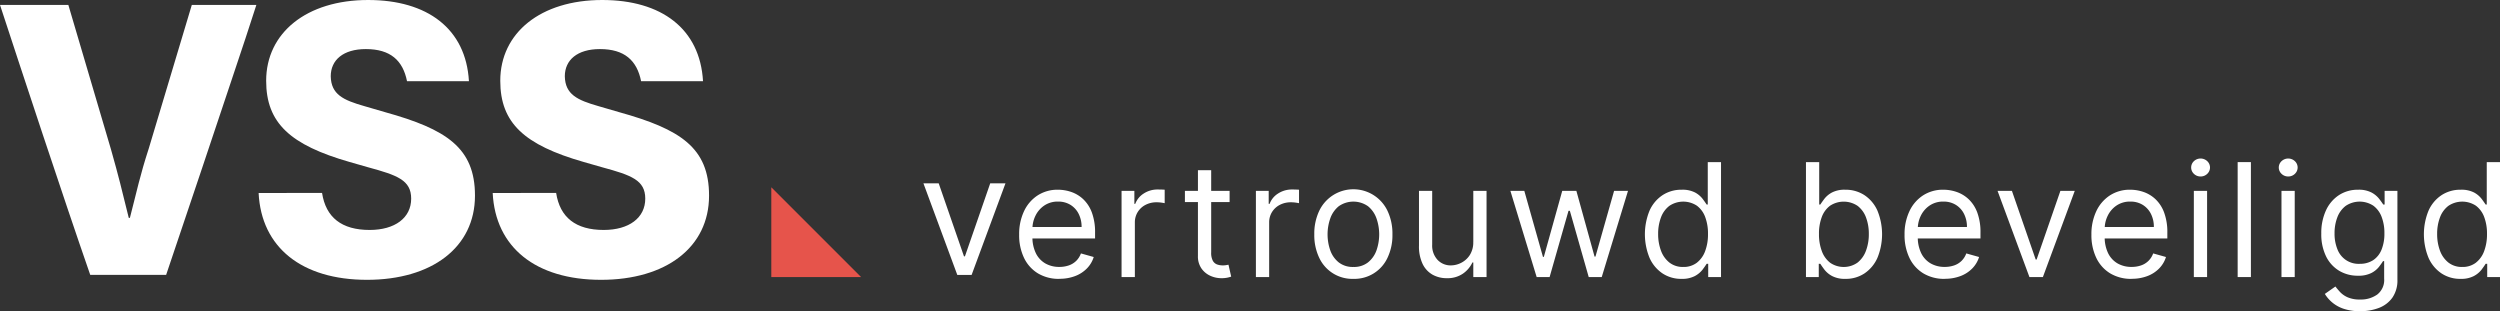 <svg xmlns="http://www.w3.org/2000/svg" xmlns:xlink="http://www.w3.org/1999/xlink" width="330.724" height="41.167" viewBox="0 0 330.724 41.167">
  <rect x="0" y="0" width="330.724" height="41.167" fill="#333333" stroke="none"/>
  <defs>
    <clipPath id="clip-path">
      <rect id="Rectangle_105" data-name="Rectangle 105" width="330.724" height="41.167" fill="none"/>
    </clipPath>
  </defs>
  <g id="Group_243" data-name="Group 243" transform="translate(0 0)">
    <path id="Path_222" data-name="Path 222" d="M215.509,42.211l-4.481,12.118h-1.894l-4.481-12.118h2.02l3.345,9.657h.127l3.345-9.657Z" transform="translate(-82.494 -17.96)" fill="#fff"/>
    <g id="Group_242" data-name="Group 242" transform="translate(0 0)">
      <g id="Group_241" data-name="Group 241" clip-path="url(#clip-path)">
        <path id="Path_223" data-name="Path 223" d="M230.736,53.755a5.325,5.325,0,0,1-2.84-.731,4.815,4.815,0,0,1-1.834-2.049,6.925,6.925,0,0,1-.643-3.071,7.068,7.068,0,0,1,.643-3.093,5.022,5.022,0,0,1,1.8-2.094,4.828,4.828,0,0,1,2.7-.754,5.412,5.412,0,0,1,1.76.3,4.384,4.384,0,0,1,1.581.961,4.654,4.654,0,0,1,1.136,1.757,7.477,7.477,0,0,1,.423,2.688v.742h-8.791V46.893h7.009a3.774,3.774,0,0,0-.382-1.723,2.938,2.938,0,0,0-1.084-1.2,3.055,3.055,0,0,0-1.652-.438,3.142,3.142,0,0,0-1.808.516,3.435,3.435,0,0,0-1.169,1.34,3.927,3.927,0,0,0-.409,1.767v1.01a4.825,4.825,0,0,0,.45,2.187,3.156,3.156,0,0,0,1.251,1.359,3.653,3.653,0,0,0,1.863.464,3.764,3.764,0,0,0,1.251-.2,2.606,2.606,0,0,0,.97-.594,2.66,2.66,0,0,0,.631-.992l1.693.475a3.719,3.719,0,0,1-.9,1.511,4.3,4.3,0,0,1-1.56,1.01,5.73,5.73,0,0,1-2.086.36" transform="translate(-90.596 -16.865)" fill="#fff"/>
        <path id="Path_224" data-name="Path 224" d="M248.071,53.5V42.091h1.694v1.723h.118a2.744,2.744,0,0,1,1.129-1.374,3.33,3.33,0,0,1,1.842-.527q.193,0,.483.007t.438.023v1.782q-.089-.022-.4-.071a4.384,4.384,0,0,0-.664-.048,3.1,3.1,0,0,0-1.481.346,2.636,2.636,0,0,0-1.025.95,2.561,2.561,0,0,0-.375,1.377V53.5Z" transform="translate(-99.7 -16.845)" fill="#fff"/>
        <path id="Path_225" data-name="Path 225" d="M267.994,41.86h-5.911V40.375h5.911Zm-4.188-4.218h1.752V48.513a2.221,2.221,0,0,0,.218,1.11,1.078,1.078,0,0,0,.565.49,2.161,2.161,0,0,0,.732.123,2.7,2.7,0,0,0,.474-.033l.3-.056.356,1.574a4,4,0,0,1-.5.138,3.877,3.877,0,0,1-.81.071,3.514,3.514,0,0,1-1.452-.319,2.868,2.868,0,0,1-1.173-.973,2.78,2.78,0,0,1-.464-1.649Z" transform="translate(-105.331 -15.128)" fill="#fff"/>
        <path id="Path_226" data-name="Path 226" d="M277.784,53.5V42.091h1.693v1.723h.119a2.744,2.744,0,0,1,1.129-1.374,3.326,3.326,0,0,1,1.841-.527c.129,0,.29,0,.483.007s.34.013.439.023v1.782c-.059-.015-.195-.038-.405-.071a4.373,4.373,0,0,0-.665-.048,3.107,3.107,0,0,0-1.481.346,2.63,2.63,0,0,0-1.025.95,2.561,2.561,0,0,0-.375,1.377V53.5Z" transform="translate(-111.641 -16.845)" fill="#fff"/>
        <path id="Path_227" data-name="Path 227" d="M295.87,53.755a4.822,4.822,0,0,1-4.519-2.792,6.925,6.925,0,0,1-.65-3.089,7.009,7.009,0,0,1,.65-3.111,5,5,0,0,1,9.037,0,7.009,7.009,0,0,1,.65,3.111,6.925,6.925,0,0,1-.65,3.089,4.822,4.822,0,0,1-4.519,2.792m0-1.574a3.007,3.007,0,0,0,1.931-.6A3.558,3.558,0,0,0,298.923,50a6.415,6.415,0,0,0,0-4.255,3.6,3.6,0,0,0-1.121-1.6,3.367,3.367,0,0,0-3.862,0,3.593,3.593,0,0,0-1.12,1.6,6.4,6.4,0,0,0,0,4.255,3.547,3.547,0,0,0,1.12,1.581,3.011,3.011,0,0,0,1.931.6" transform="translate(-116.833 -16.865)" fill="#fff"/>
        <path id="Path_228" data-name="Path 228" d="M321.04,48.953V42.211h1.752V53.616H321.04v-1.93h-.119a3.721,3.721,0,0,1-1.248,1.474,3.583,3.583,0,0,1-2.138.605,3.786,3.786,0,0,1-1.9-.472,3.246,3.246,0,0,1-1.306-1.425,5.38,5.38,0,0,1-.475-2.41V42.211H315.6V49.34a2.777,2.777,0,0,0,.7,1.99,2.358,2.358,0,0,0,1.793.742,3.01,3.01,0,0,0,1.333-.334,2.943,2.943,0,0,0,1.144-1.025,3.1,3.1,0,0,0,.464-1.76" transform="translate(-126.137 -16.964)" fill="#fff"/>
        <path id="Path_229" data-name="Path 229" d="M337.547,53.617l-3.476-11.405h1.842l2.466,8.732h.118l2.435-8.732H342.8l2.407,8.7h.118l2.466-8.7h1.841l-3.476,11.405h-1.722l-2.495-8.762h-.179l-2.5,8.762Z" transform="translate(-134.263 -16.965)" fill="#fff"/>
        <path id="Path_230" data-name="Path 230" d="M368.666,51.3a4.443,4.443,0,0,1-2.516-.724,4.832,4.832,0,0,1-1.708-2.049,8.242,8.242,0,0,1,0-6.256,4.792,4.792,0,0,1,1.715-2.042,4.528,4.528,0,0,1,2.54-.72,3.593,3.593,0,0,1,1.764.367,3.156,3.156,0,0,1,.995.832q.345.464.538.761h.148V35.855h1.753V51.062H372.2V49.31h-.208q-.193.311-.549.783a3.21,3.21,0,0,1-1.017.839,3.618,3.618,0,0,1-1.761.368m.239-1.574a2.86,2.86,0,0,0,1.782-.553,3.42,3.42,0,0,0,1.107-1.537,6.3,6.3,0,0,0,.379-2.276,6.192,6.192,0,0,0-.371-2.239,3.284,3.284,0,0,0-1.1-1.5,3.287,3.287,0,0,0-3.65.03,3.409,3.409,0,0,0-1.106,1.537,6.083,6.083,0,0,0-.368,2.172,6.2,6.2,0,0,0,.375,2.209,3.548,3.548,0,0,0,1.115,1.574,2.87,2.87,0,0,0,1.837.583" transform="translate(-146.222 -14.41)" fill="#fff"/>
        <path id="Path_231" data-name="Path 231" d="M399.448,51.062V35.855H401.2v5.614h.148q.193-.3.538-.761a3.142,3.142,0,0,1,1-.831,3.584,3.584,0,0,1,1.763-.368,4.532,4.532,0,0,1,2.54.72A4.792,4.792,0,0,1,408.9,42.27a8.242,8.242,0,0,1,0,6.256,4.831,4.831,0,0,1-1.708,2.05,4.443,4.443,0,0,1-2.516.724,3.615,3.615,0,0,1-1.76-.368,3.2,3.2,0,0,1-1.017-.839q-.356-.472-.549-.784h-.208v1.752Zm1.722-5.7a6.286,6.286,0,0,0,.38,2.276,3.407,3.407,0,0,0,1.106,1.537,3.167,3.167,0,0,0,3.619-.029,3.554,3.554,0,0,0,1.114-1.575,6.2,6.2,0,0,0,.375-2.209,6.079,6.079,0,0,0-.368-2.172,3.411,3.411,0,0,0-1.106-1.537,3.287,3.287,0,0,0-3.65-.03,3.28,3.28,0,0,0-1.1,1.5,6.2,6.2,0,0,0-.371,2.239" transform="translate(-160.538 -14.41)" fill="#fff"/>
        <path id="Path_232" data-name="Path 232" d="M426.572,53.755a5.325,5.325,0,0,1-2.84-.731,4.815,4.815,0,0,1-1.834-2.049,6.925,6.925,0,0,1-.643-3.071,7.068,7.068,0,0,1,.643-3.093,5.022,5.022,0,0,1,1.8-2.094,4.828,4.828,0,0,1,2.7-.754,5.412,5.412,0,0,1,1.76.3,4.384,4.384,0,0,1,1.581.961,4.654,4.654,0,0,1,1.136,1.757,7.478,7.478,0,0,1,.423,2.688v.742H422.5V46.893h7.009a3.774,3.774,0,0,0-.382-1.723,2.938,2.938,0,0,0-1.084-1.2,3.055,3.055,0,0,0-1.652-.438,3.142,3.142,0,0,0-1.808.516,3.434,3.434,0,0,0-1.169,1.34,3.927,3.927,0,0,0-.409,1.767v1.01a4.826,4.826,0,0,0,.45,2.187,3.157,3.157,0,0,0,1.251,1.359,3.653,3.653,0,0,0,1.863.464,3.764,3.764,0,0,0,1.251-.2,2.606,2.606,0,0,0,.97-.594,2.661,2.661,0,0,0,.631-.992l1.693.475a3.72,3.72,0,0,1-.9,1.511,4.3,4.3,0,0,1-1.56,1.01,5.73,5.73,0,0,1-2.086.36" transform="translate(-169.302 -16.865)" fill="#fff"/>
        <path id="Path_233" data-name="Path 233" d="M452.039,42.211l-4.218,11.405H446.04l-4.218-11.405h1.9l3.148,9.089h.12l3.148-9.089Z" transform="translate(-177.568 -16.965)" fill="#fff"/>
        <path id="Path_234" data-name="Path 234" d="M467.905,53.755a5.33,5.33,0,0,1-2.841-.731,4.823,4.823,0,0,1-1.834-2.049,6.941,6.941,0,0,1-.642-3.071,7.085,7.085,0,0,1,.642-3.093,5.034,5.034,0,0,1,1.8-2.094,4.827,4.827,0,0,1,2.7-.754,5.413,5.413,0,0,1,1.761.3,4.384,4.384,0,0,1,1.581.961,4.652,4.652,0,0,1,1.135,1.757,7.45,7.45,0,0,1,.424,2.688v.742h-8.793V46.893h7.01a3.774,3.774,0,0,0-.382-1.723,2.954,2.954,0,0,0-1.084-1.2,3.059,3.059,0,0,0-1.653-.438,3.147,3.147,0,0,0-1.808.516,3.434,3.434,0,0,0-1.169,1.34,3.925,3.925,0,0,0-.408,1.767v1.01a4.842,4.842,0,0,0,.449,2.187,3.171,3.171,0,0,0,1.251,1.359,3.657,3.657,0,0,0,1.864.464,3.764,3.764,0,0,0,1.251-.2,2.6,2.6,0,0,0,.968-.594,2.663,2.663,0,0,0,.632-.992l1.693.475a3.733,3.733,0,0,1-.9,1.511,4.3,4.3,0,0,1-1.56,1.01,5.734,5.734,0,0,1-2.086.36" transform="translate(-185.915 -16.865)" fill="#fff"/>
        <path id="Path_235" data-name="Path 235" d="M485.894,37.436a1.234,1.234,0,0,1-.881-.349,1.144,1.144,0,0,1,0-1.678,1.284,1.284,0,0,1,1.76,0,1.142,1.142,0,0,1,0,1.678,1.233,1.233,0,0,1-.879.349m-.892,1.9h1.752V50.742H485Z" transform="translate(-194.779 -14.09)" fill="#fff"/>
        <rect id="Rectangle_104" data-name="Rectangle 104" width="1.752" height="15.207" transform="translate(296.019 21.445)" fill="#fff"/>
        <path id="Path_236" data-name="Path 236" d="M505.276,37.436a1.233,1.233,0,0,1-.88-.349,1.142,1.142,0,0,1,0-1.678,1.284,1.284,0,0,1,1.76,0,1.144,1.144,0,0,1,0,1.678,1.233,1.233,0,0,1-.88.349m-.891,1.9h1.752V50.742h-1.752Z" transform="translate(-202.569 -14.09)" fill="#fff"/>
        <path id="Path_237" data-name="Path 237" d="M518.56,58.032a6.569,6.569,0,0,1-2.184-.323,4.585,4.585,0,0,1-2.48-1.964l1.4-.98q.236.311.6.716a3.091,3.091,0,0,0,1,.706,3.927,3.927,0,0,0,1.668.3,3.715,3.715,0,0,0,2.279-.669,2.436,2.436,0,0,0,.9-2.094V51.408h-.148q-.193.311-.545.769a3.1,3.1,0,0,1-1.01.809,3.759,3.759,0,0,1-1.772.353,4.739,4.739,0,0,1-2.476-.653,4.546,4.546,0,0,1-1.73-1.9,6.608,6.608,0,0,1-.635-3.029,7.079,7.079,0,0,1,.617-3.056,4.784,4.784,0,0,1,1.715-2.02,4.549,4.549,0,0,1,2.539-.717,3.627,3.627,0,0,1,1.771.368,3.2,3.2,0,0,1,1.01.831c.236.309.417.563.547.761h.178V42.111h1.693V53.844a4.007,4.007,0,0,1-.664,2.395,3.866,3.866,0,0,1-1.782,1.359,6.809,6.809,0,0,1-2.483.434m-.06-6.267a3.151,3.151,0,0,0,1.782-.483,3.006,3.006,0,0,0,1.107-1.389,5.605,5.605,0,0,0,.379-2.168,5.915,5.915,0,0,0-.371-2.176,3.274,3.274,0,0,0-1.1-1.477,3.306,3.306,0,0,0-3.65.029,3.4,3.4,0,0,0-1.106,1.515,5.8,5.8,0,0,0-.368,2.109,5.467,5.467,0,0,0,.374,2.1,2.985,2.985,0,0,0,2.952,1.942" transform="translate(-206.344 -16.865)" fill="#fff"/>
        <path id="Path_238" data-name="Path 238" d="M540.965,51.3a4.441,4.441,0,0,1-2.516-.724,4.829,4.829,0,0,1-1.708-2.049,8.243,8.243,0,0,1,0-6.256,4.793,4.793,0,0,1,1.715-2.042,4.528,4.528,0,0,1,2.54-.72,3.6,3.6,0,0,1,1.764.367,3.158,3.158,0,0,1,.994.832q.345.464.538.761h.148V35.855h1.752V51.062H544.5V49.31h-.208q-.193.311-.549.783a3.2,3.2,0,0,1-1.017.839,3.615,3.615,0,0,1-1.76.368m.238-1.574a2.859,2.859,0,0,0,1.782-.553,3.422,3.422,0,0,0,1.107-1.537,6.313,6.313,0,0,0,.379-2.276,6.192,6.192,0,0,0-.371-2.239,3.285,3.285,0,0,0-1.1-1.5,3.287,3.287,0,0,0-3.65.03,3.409,3.409,0,0,0-1.106,1.537,6.081,6.081,0,0,0-.368,2.172,6.2,6.2,0,0,0,.374,2.209,3.553,3.553,0,0,0,1.115,1.574,2.872,2.872,0,0,0,1.837.583" transform="translate(-215.468 -14.41)" fill="#fff"/>
        <path id="Path_239" data-name="Path 239" d="M182.478,53.3H170.6V41.421" transform="translate(-68.564 -16.647)" fill="#e6544b"/>
        <path id="Path_240" data-name="Path 240" d="M11.938,36.8C8.342,26.46,2.8,9.627,0,1.085H9.041l5.645,19.131c1.049,3.7,1.4,5.2,2.348,9.041h.15c.949-3.646,1.3-5.494,2.5-9.19L25.375,1.085h8.541c-1.6,5.045-4.645,13.936-7.193,21.629L21.978,36.8Z" transform="translate(0 -0.436)" fill="#fff"/>
        <path id="Path_241" data-name="Path 241" d="M65.595,25.525c.5,3.246,2.6,4.895,6.294,4.895,3.346,0,5.495-1.6,5.495-4.145,0-2.448-1.849-3.1-5.695-4.146l-2.447-.7C61.4,19.18,58.2,16.283,58.2,10.689,58.2,4.345,63.547,0,71.689,0c7.842,0,12.938,3.8,13.336,10.739H76.834c-.55-2.747-2.2-4.246-5.445-4.246-3,0-4.645,1.449-4.645,3.6.05,2.4,1.648,3.147,4.446,3.946l2.747.8c8.092,2.248,11.888,4.7,11.888,11.039,0,6.843-5.695,11.139-14.286,11.139-8.641,0-13.986-4.3-14.336-11.488Z" transform="translate(-22.99 0)" fill="#fff"/>
        <path id="Path_242" data-name="Path 242" d="M117.37,25.525c.5,3.246,2.6,4.895,6.294,4.895,3.346,0,5.495-1.6,5.495-4.145,0-2.448-1.849-3.1-5.695-4.146l-2.447-.7c-7.842-2.248-11.039-5.145-11.039-10.739C109.977,4.345,115.322,0,123.464,0,131.306,0,136.4,3.8,136.8,10.739h-8.192c-.55-2.747-2.2-4.246-5.445-4.246-3,0-4.645,1.449-4.645,3.6.05,2.4,1.648,3.147,4.445,3.946l2.748.8c8.092,2.248,11.888,4.7,11.888,11.039,0,6.843-5.695,11.139-14.286,11.139-8.641,0-13.986-4.3-14.336-11.488Z" transform="translate(-43.798 0)" fill="#fff"/>
      </g>
    </g>
  </g>
</svg>
